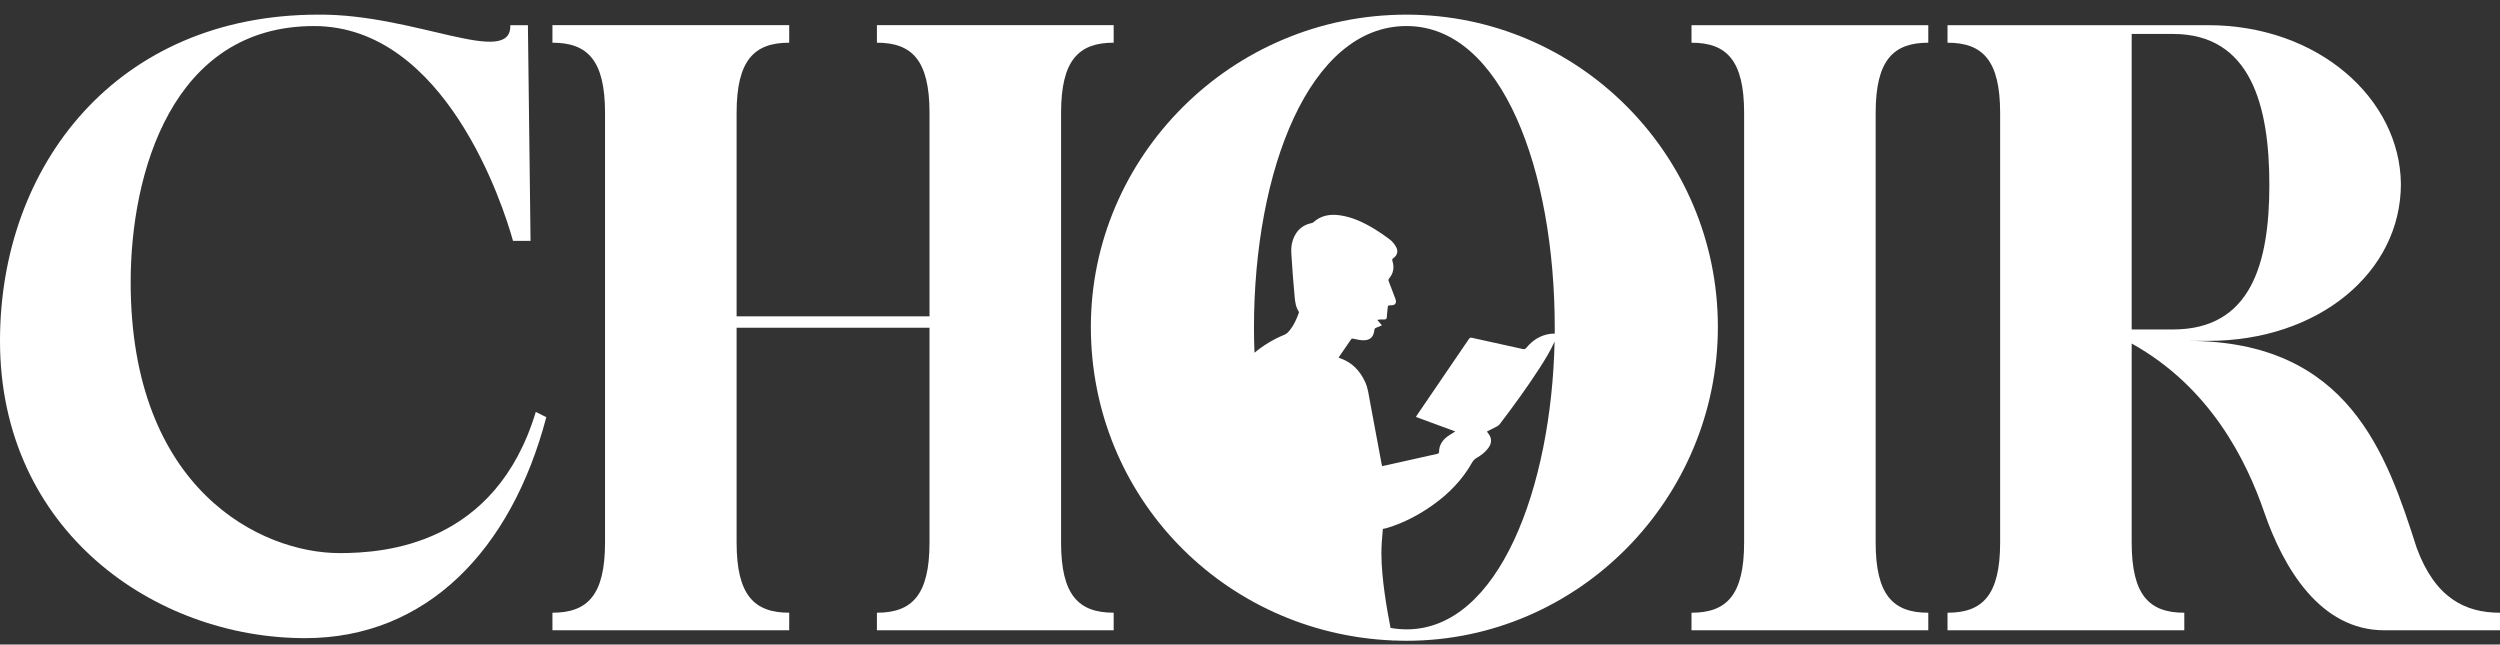 <svg width="128" height="33" viewBox="0 0 128 33" fill="none" xmlns="http://www.w3.org/2000/svg">
<rect x="0" y="0" width="128" height="33" fill="#333333" stroke="none"/>
<g id="logo white">
<path id="Vector" d="M17.376 28.318C13.38 28.318 6.69 25.085 6.69 14.445C6.69 8.877 8.8 1.334 16.074 1.334C22.809 1.334 25.772 10.538 26.266 12.334H27.164L27.029 1.289H26.131C26.176 3.489 21.237 0.705 16.298 0.75C5.971 0.75 0 8.473 0 17.453C0 27.151 7.902 32.673 15.625 32.673C21.821 32.673 26.176 28.184 27.971 21.359L27.433 21.09C25.367 27.915 19.71 28.319 17.376 28.319L17.376 28.318Z" fill="white"/>
<path id="Vector_2" d="M54.327 27.779V5.778C54.327 3.085 55.224 2.186 57.02 2.186V1.288H44.898V2.186C46.693 2.186 47.591 3.084 47.591 5.778V16.195H37.714V5.778C37.714 3.085 38.612 2.186 40.407 2.186V1.288H28.285V2.186C30.081 2.186 30.978 3.084 30.978 5.778V27.779C30.978 30.472 30.081 31.371 28.285 31.371V32.269H40.407V31.371C38.612 31.371 37.714 30.473 37.714 27.779V16.779H47.591V27.779C47.591 30.472 46.693 31.371 44.898 31.371V32.269H57.02V31.371C55.224 31.371 54.327 30.473 54.327 27.779Z" fill="white"/>
<path id="Vector_3" d="M72.015 0.75C63.035 0.75 55.852 8.024 55.852 16.733C55.852 25.444 62.653 32.412 71.291 32.791L71.335 32.808C71.335 32.808 71.333 32.801 71.331 32.792C71.558 32.801 71.786 32.808 72.015 32.808C80.815 32.808 87.955 25.534 87.955 16.733C87.955 7.933 80.815 0.75 72.015 0.75ZM72.015 1.333C76.909 1.333 79.603 8.741 79.603 16.779C79.603 16.881 79.602 16.983 79.602 17.085C79.527 17.083 79.458 17.081 79.391 17.09C78.879 17.157 78.474 17.414 78.15 17.807C78.095 17.874 78.046 17.888 77.962 17.869C77.094 17.675 76.225 17.487 75.357 17.294C75.285 17.278 75.248 17.298 75.209 17.355C74.326 18.653 73.442 19.95 72.557 21.246C72.537 21.275 72.522 21.306 72.497 21.348C73.17 21.596 73.829 21.839 74.513 22.091C74.463 22.121 74.435 22.136 74.409 22.153C74.289 22.232 74.161 22.303 74.051 22.394C73.828 22.579 73.685 22.814 73.682 23.113C73.681 23.192 73.658 23.222 73.58 23.239C72.78 23.415 71.982 23.596 71.183 23.775C71.047 23.806 70.91 23.835 70.766 23.866C70.754 23.82 70.743 23.786 70.737 23.75C70.54 22.695 70.347 21.639 70.147 20.584C70.08 20.236 70.045 19.881 69.893 19.552C69.632 18.987 69.238 18.568 68.644 18.354C68.611 18.342 68.579 18.328 68.541 18.313C68.554 18.286 68.559 18.271 68.568 18.258C68.769 17.965 68.973 17.673 69.173 17.379C69.21 17.324 69.249 17.334 69.303 17.345C69.46 17.376 69.618 17.418 69.777 17.422C70.145 17.432 70.328 17.264 70.368 16.898C70.376 16.835 70.399 16.803 70.457 16.781C70.552 16.746 70.645 16.705 70.754 16.66C70.666 16.555 70.59 16.467 70.515 16.377C70.645 16.354 70.759 16.349 70.871 16.355C70.958 16.36 70.997 16.336 71.003 16.243C71.013 16.075 71.04 15.909 71.051 15.742C71.056 15.65 71.089 15.627 71.181 15.631C71.443 15.646 71.53 15.517 71.435 15.272C71.428 15.252 71.419 15.234 71.412 15.216C71.306 14.938 71.197 14.66 71.095 14.38C71.083 14.348 71.093 14.292 71.116 14.266C71.346 13.997 71.397 13.694 71.292 13.362C71.271 13.297 71.279 13.262 71.336 13.22C71.549 13.064 71.604 12.857 71.472 12.629C71.393 12.493 71.287 12.36 71.163 12.265C70.905 12.067 70.635 11.883 70.357 11.715C69.811 11.385 69.24 11.112 68.599 11.023C68.1 10.953 67.636 11.026 67.245 11.381C67.211 11.412 67.156 11.423 67.108 11.434C66.754 11.515 66.487 11.712 66.311 12.028C66.153 12.313 66.095 12.626 66.114 12.943C66.159 13.693 66.216 14.442 66.285 15.191C66.31 15.455 66.344 15.726 66.499 15.959C66.51 15.976 66.504 16.012 66.494 16.035C66.383 16.335 66.257 16.629 66.058 16.881C65.981 16.979 65.888 17.088 65.778 17.132C65.206 17.364 64.692 17.677 64.23 18.059C64.212 17.633 64.203 17.205 64.203 16.779C64.203 8.742 67.031 1.333 72.015 1.333ZM72.015 32.223C71.735 32.223 71.462 32.197 71.196 32.15C71.017 31.249 70.728 29.601 70.728 28.354C70.728 27.957 70.757 27.52 70.803 27.079C70.885 27.065 70.966 27.048 71.045 27.024C71.892 26.764 72.668 26.353 73.388 25.838C74.197 25.258 74.877 24.557 75.369 23.685C75.433 23.572 75.515 23.494 75.626 23.43C75.848 23.303 76.049 23.146 76.203 22.937C76.395 22.677 76.386 22.41 76.179 22.165C76.163 22.146 76.15 22.124 76.132 22.1C76.146 22.088 76.153 22.081 76.162 22.077C76.318 21.998 76.476 21.923 76.629 21.841C76.684 21.812 76.741 21.775 76.778 21.727C77.488 20.796 78.178 19.849 78.814 18.865C79.102 18.421 79.379 17.971 79.595 17.487C79.436 24.927 76.759 32.224 72.015 32.224V32.223Z" fill="white"/>
<path id="Vector_4" d="M86.605 2.187C88.401 2.187 89.299 3.085 89.299 5.779V27.779C89.299 30.473 88.401 31.372 86.605 31.372V32.27H98.728V31.372C96.932 31.372 96.034 30.474 96.034 27.779V5.779C96.034 3.085 96.932 2.187 98.728 2.187V1.289H86.605V2.187Z" fill="white"/>
<path id="Vector_5" d="M123.734 28.049C122.207 23.289 120.277 17.453 112.016 17.453H113.049C118.706 17.453 122.926 13.95 122.926 9.416C122.881 5.061 118.706 1.289 113.049 1.289H99.713V2.187C101.509 2.187 102.407 3.085 102.407 5.779V27.779C102.407 30.473 101.509 31.372 99.713 31.372V32.27H111.836V31.372C110.04 31.372 109.142 30.474 109.142 27.779V17.588C113.183 19.833 115.024 23.604 115.922 26.208C116.91 29.082 118.795 32.27 122.073 32.27H128V31.372C126.204 31.372 124.677 30.608 123.734 28.049V28.049ZM109.142 16.869V1.738H111.252C115.248 1.738 116.191 5.42 116.191 9.461C116.191 13.502 115.248 16.869 111.252 16.869H109.142Z" fill="white"/>
</g>
</svg>

